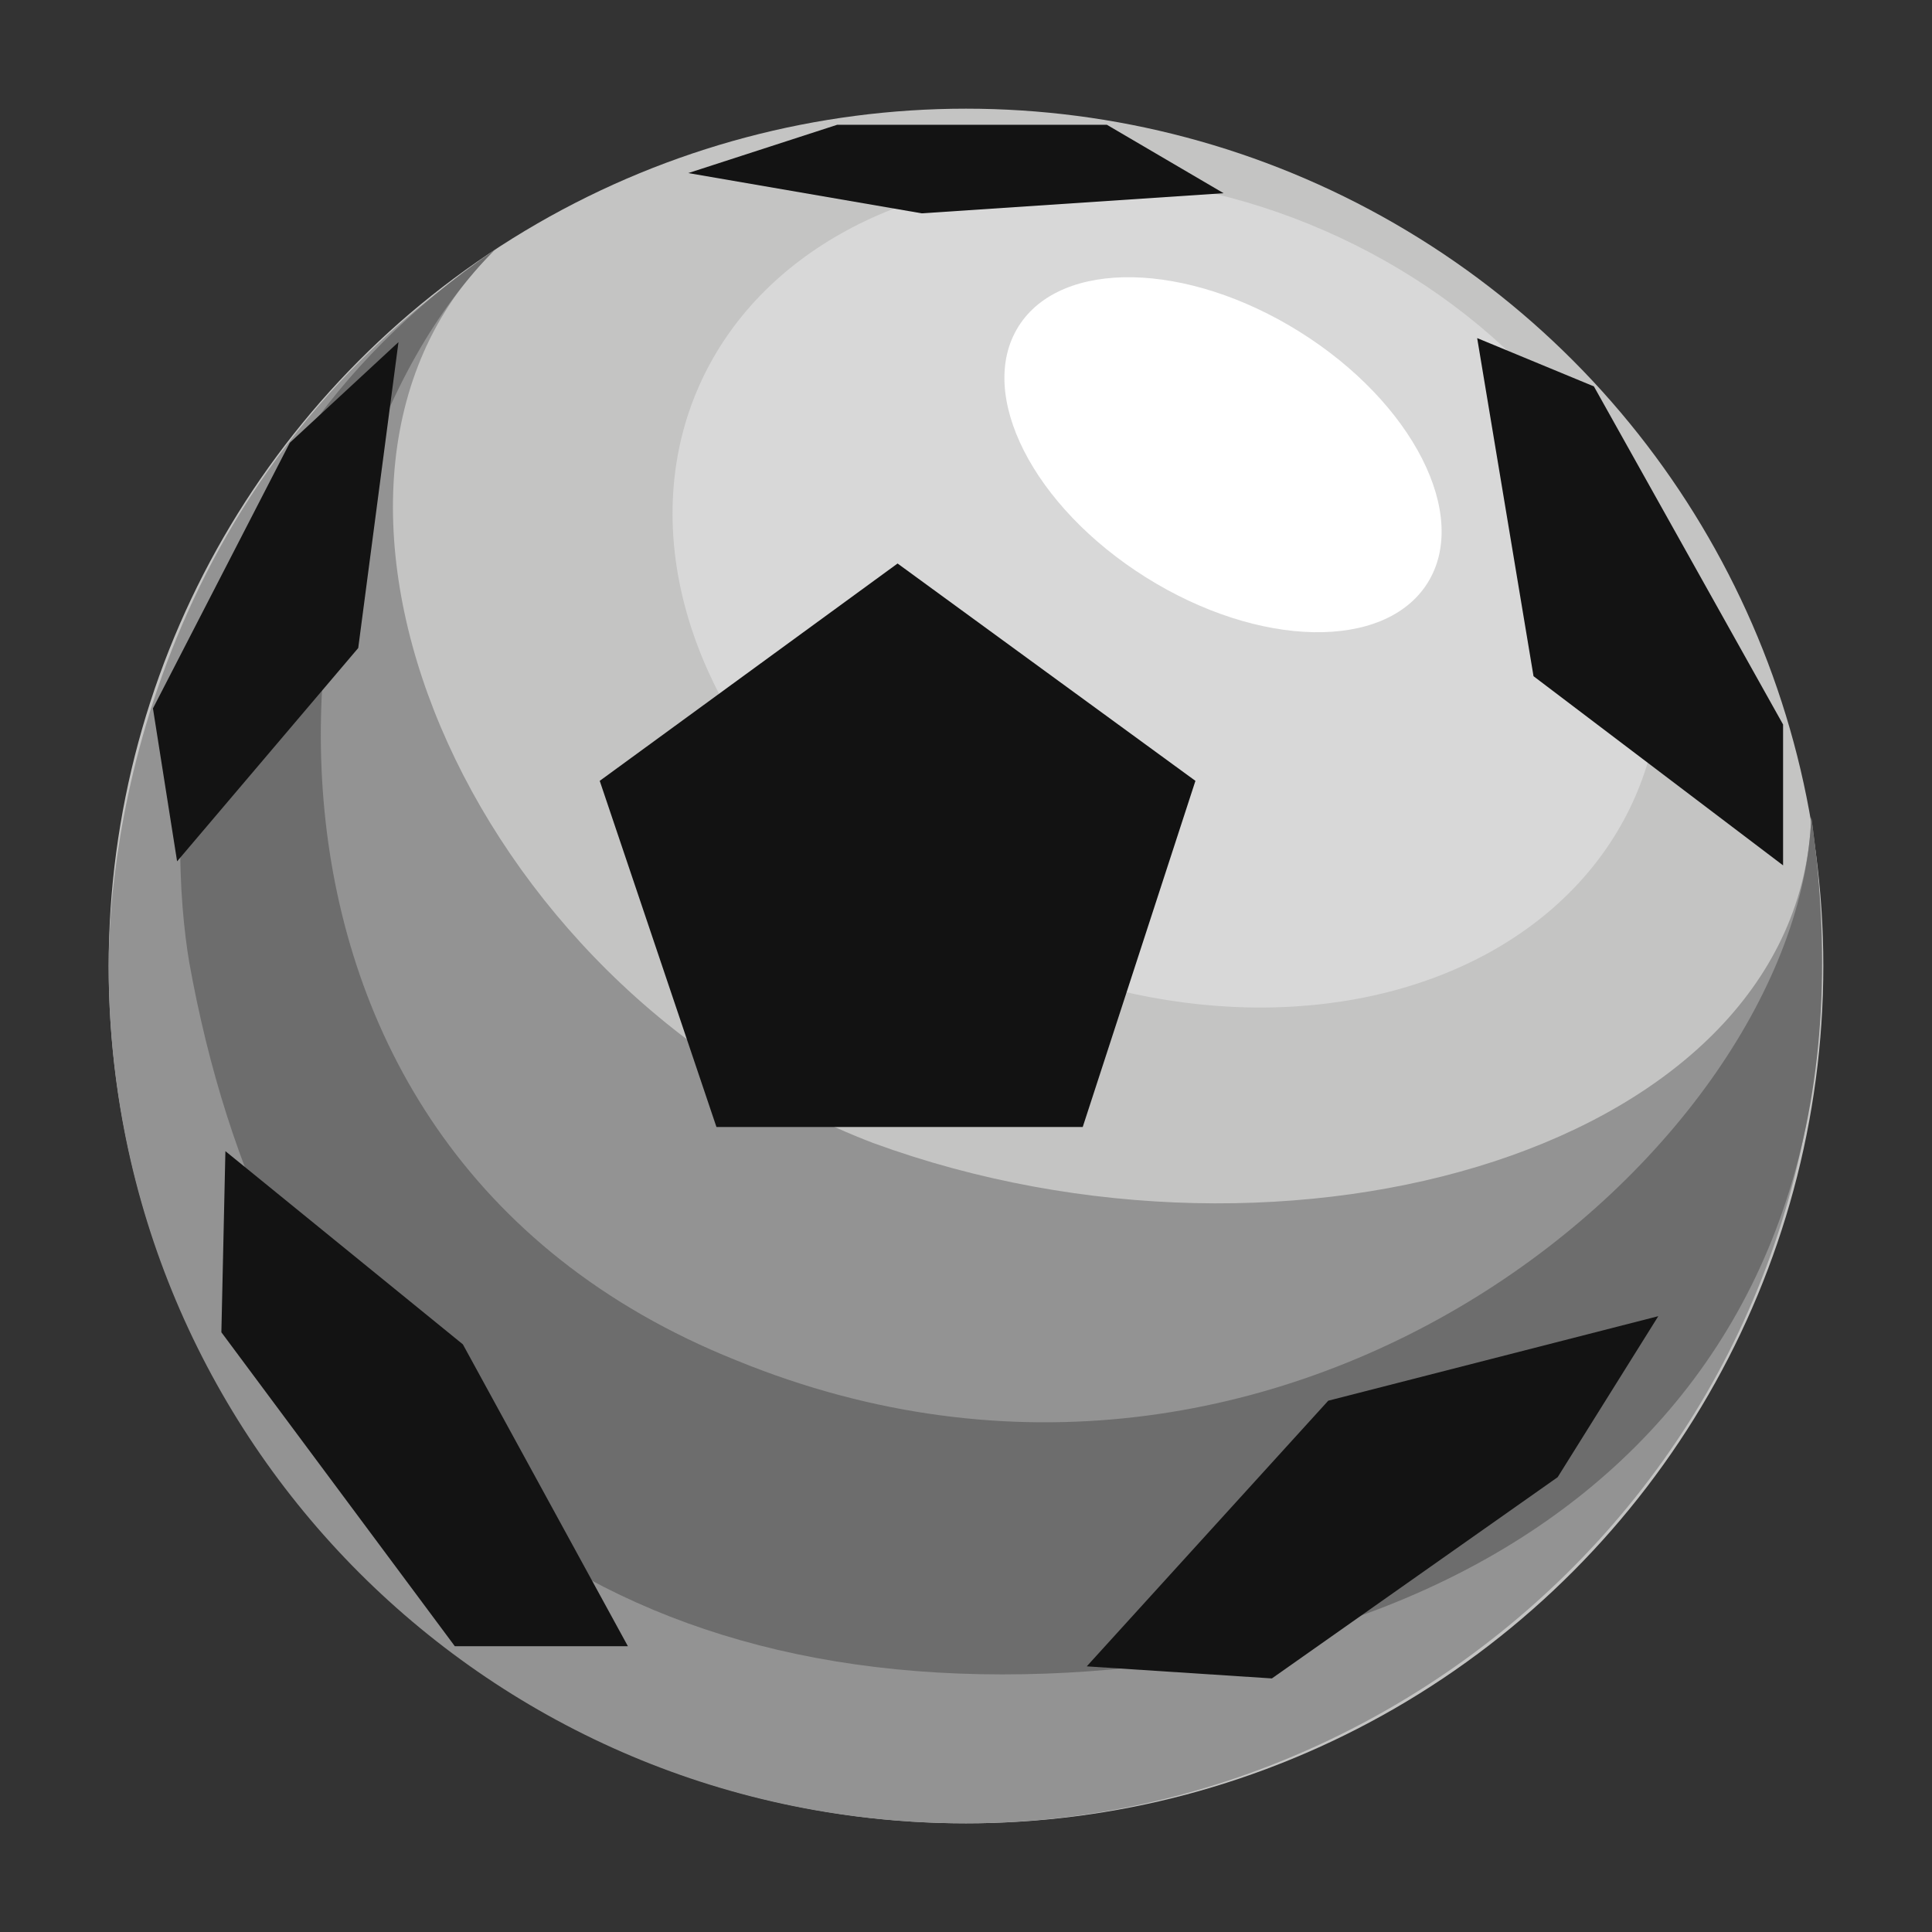 <svg xmlns="http://www.w3.org/2000/svg" viewBox="0 0 48 48" enable-background="new 0 0 48 48">
 <rect x="0" y="0" width="48" height="48" fill="#333333" stroke="none"/>
 <circle fill="#c4c4c3" cx="24" cy="24" r="21.3"/>
 <ellipse transform="matrix(.916.401-.401.916 8.319-10.383)" fill="#d8d8d8" cx="29" cy="14.7" rx="12.7" ry="9.8"/>
 <path fill="#939393" d="m45 20.3c2.1 14.6-9.2 25-21 25s-21.3-9.5-21.3-21.3c0-3 1-12 9.5-17.7-5.8 5.8-.7 18.2 9.5 22.1 10.4 3.8 23 .1 23.3-8.1"/>
 <path fill="#6d6d6d" d="m45 20.3c2.1 14.6-8.4 21.3-20.1 21.3s-18.3-7.1-20.2-17.7c-.5-3-.9-11.9 7.6-17.7-5.8 5.8-7.5 22.2 6 27.6 13.7 5.6 26.4-5.3 26.7-13.5"/>
 <polygon fill="#121212" points="17.8,28 14.9,19.4 22.3,14 29.7,19.4 26.9,28 "/>
 <g fill="#131313">
  <polygon points="36.7,8.4 38.1,16.8 44.3,21.5 44.3,18 39.6,9.6 "/>
  <polygon points="33,34.8 27,41.4 31.6,41.7 38.7,36.7 41.2,32.7 "/>
  <polygon points="11.5,33.4 5.6,28.6 5.5,33.1 11.3,40.9 15.6,40.9 "/>
  <polygon points="22.9,5.3 30.4,4.8 27.5,3.1 20.8,3.1 17.1,4.3 "/>
  <polygon points="8.9,16.1 9.9,8.5 7.2,11 3.8,17.6 4.4,21.4 "/>
 </g>
 <ellipse transform="matrix(.847.531-.531.847 10.637-14.416)" fill="#fff" cx="30.4" cy="11.3" rx="6" ry="3.6"/>
</svg>
